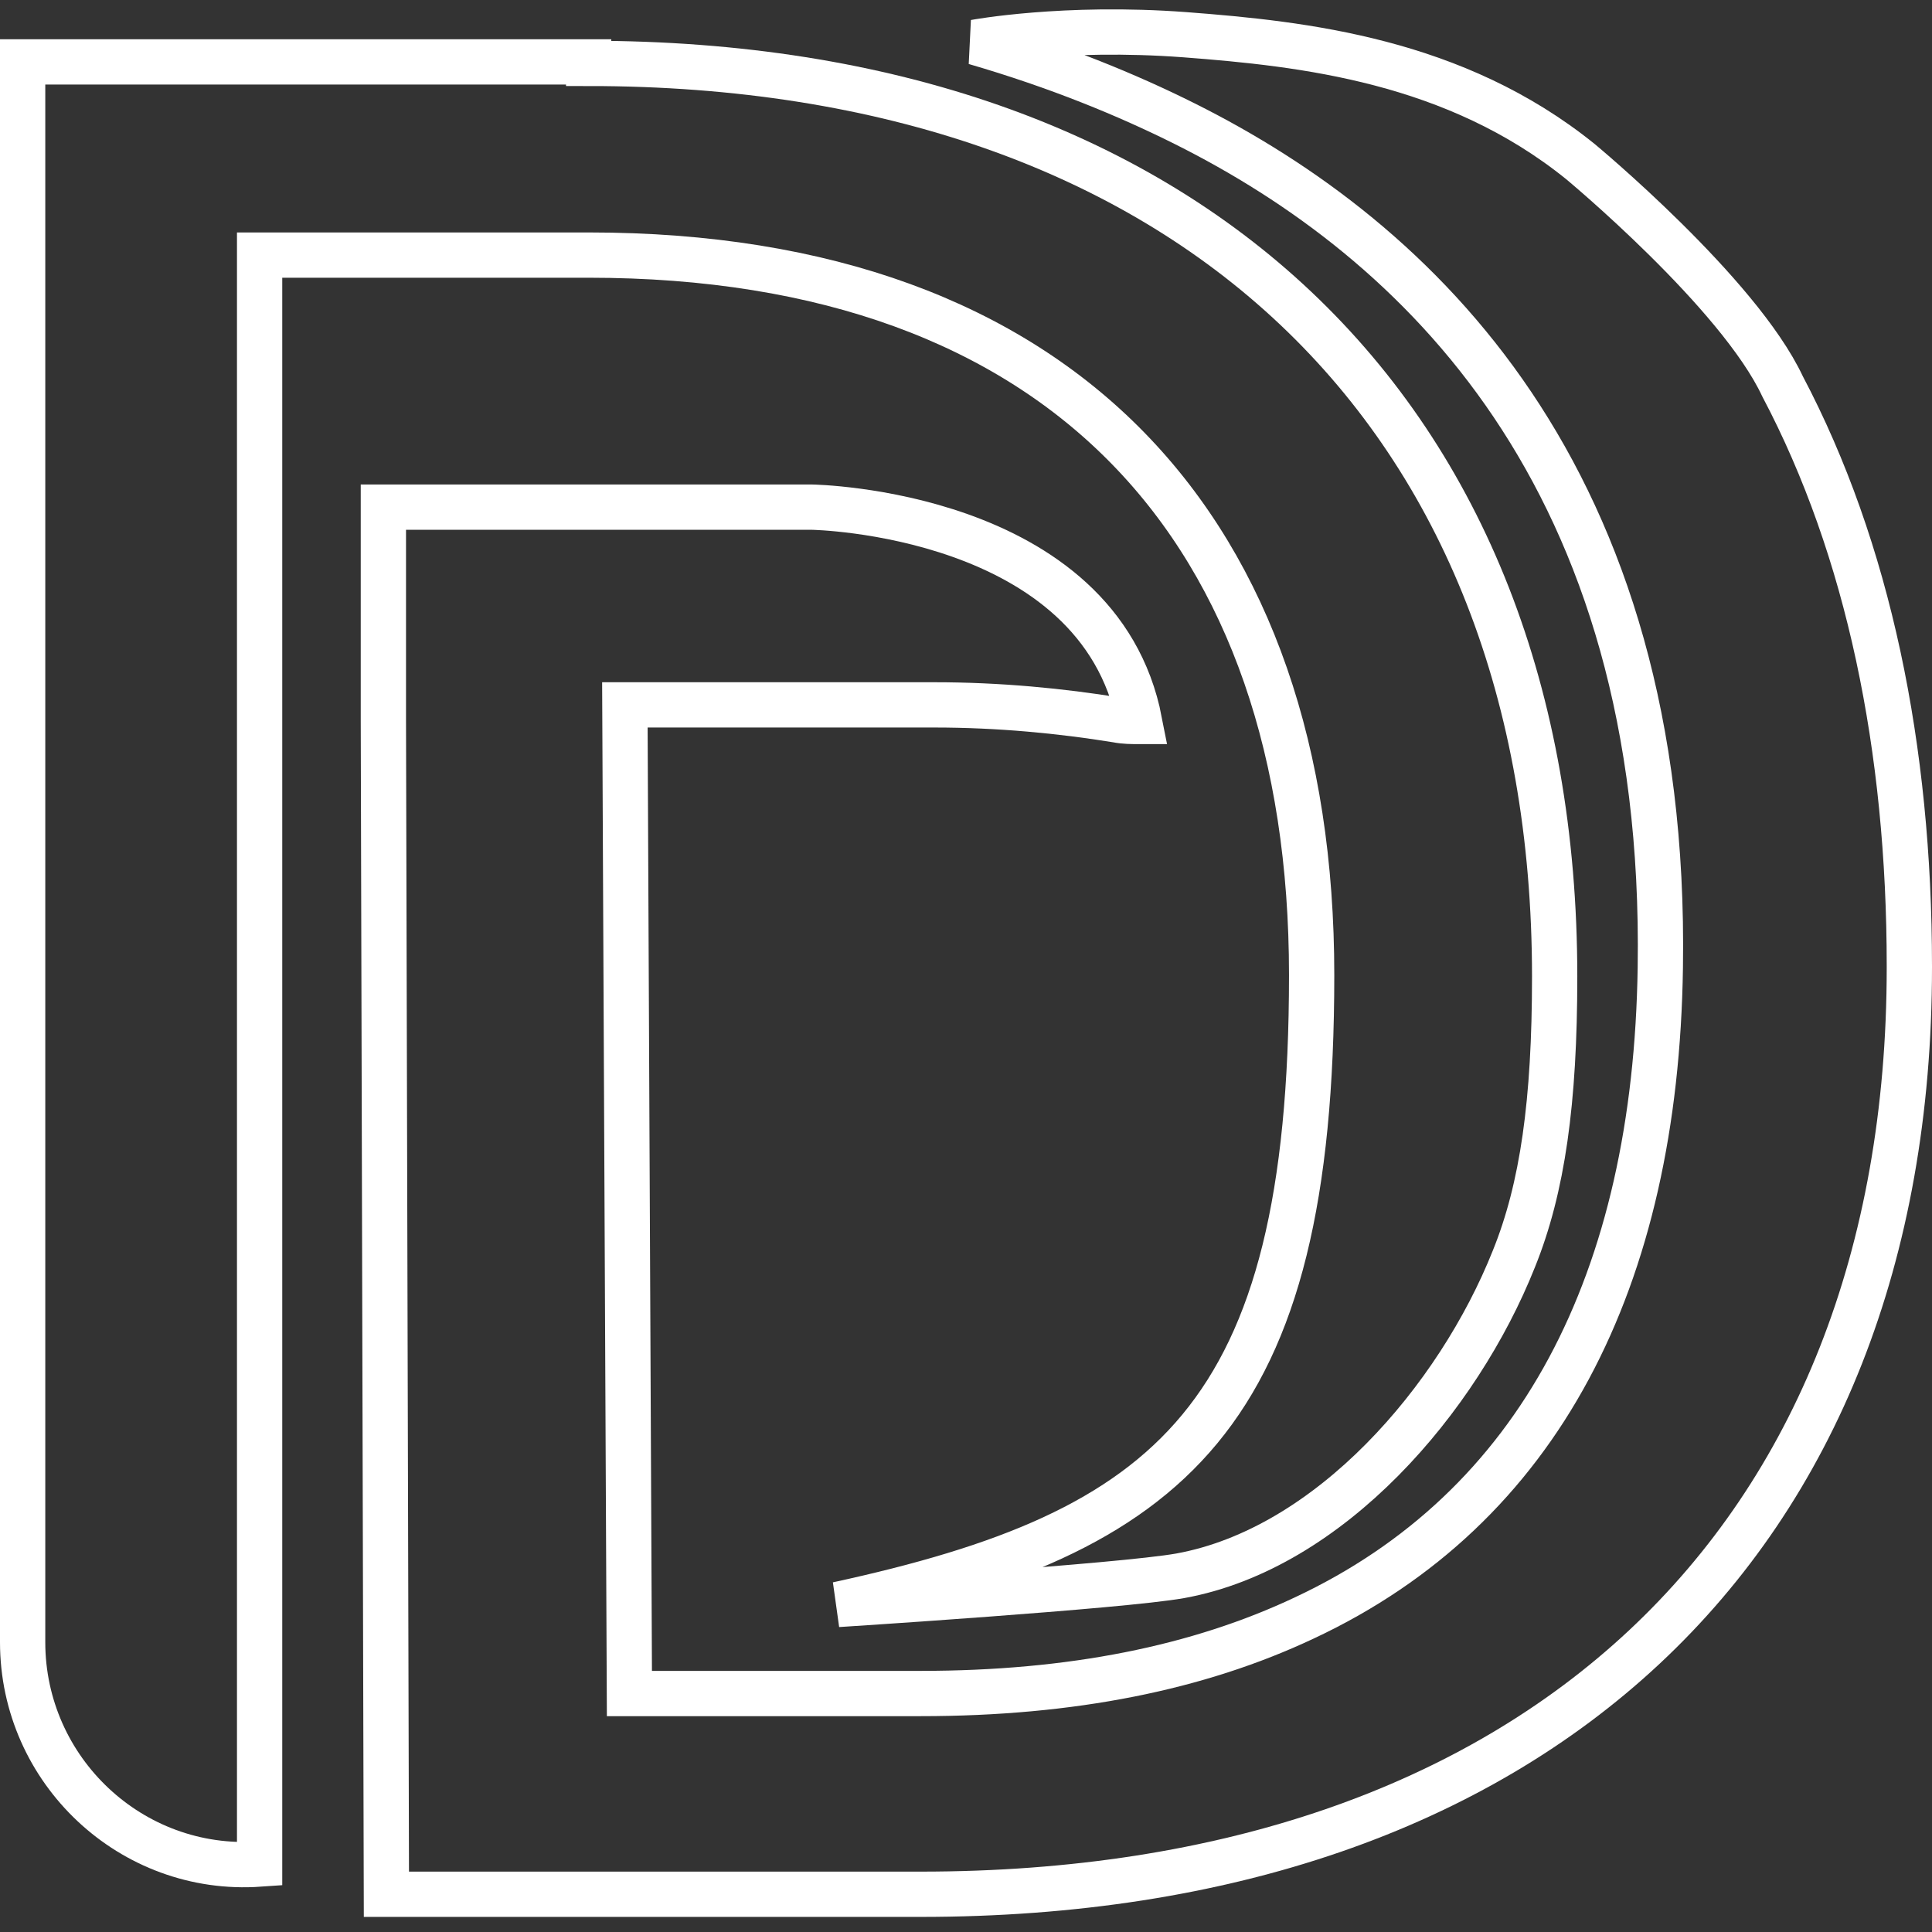 <?xml version="1.0" encoding="UTF-8"?>
<svg id="Layer_1" xmlns="http://www.w3.org/2000/svg" version="1.1" width='128' height ='128' viewBox="0 0 128 128">
  <rect x="0" y="0" width="128" height="128" fill="#333333" stroke="none"/>
  <defs>
    <style>
      .st0 {
        fill: none;
        stroke: #fff;
        stroke-miterlimit: 2.5;
        stroke-width: 3px;
      }
    </style>
  </defs>
  <path class="st0" d="M39,4.1H1.5v104.7c0,8.5,7.2,15.3,15.7,14.7h0V16.9h21.8c31.5,0,47.9,18.3,47.9,47.7s-9.3,36.9-31.4,41.7c0,0,18.8-1.2,22.7-1.9,9.9-1.8,18.4-11.7,22.1-21,1.9-4.7,2.7-10.4,2.7-18.7,0-37.4-24.4-60.5-64-60.5h0Z"/>
  <path class="st0" d="M126.5,64.1c0,38.2-25,61.4-65.5,61.4H25.6l-.2-77.7h0s0-14.2,0-14.2h28.4s19,.3,21.7,14.2h0c-.5,0-1,0-1.5-.1-3.7-.6-7.8-1-12.1-1h-20.5l.3,65.5h19.3c10,0,18.4-1.7,25.4-5,15.6-7.3,23.3-22.4,23.6-43.1.5-32.6-16.1-48.2-31.5-55.9-3.8-1.9-8.4-3.8-13.9-5.4,0,0,5.9-1.1,13.9-.5,7.9.6,17.9,1.7,26.2,8.4,0,0,10.5,8.7,13.4,14.9,5.7,10.8,8.4,24,8.4,38.4h0Z"/>
</svg>